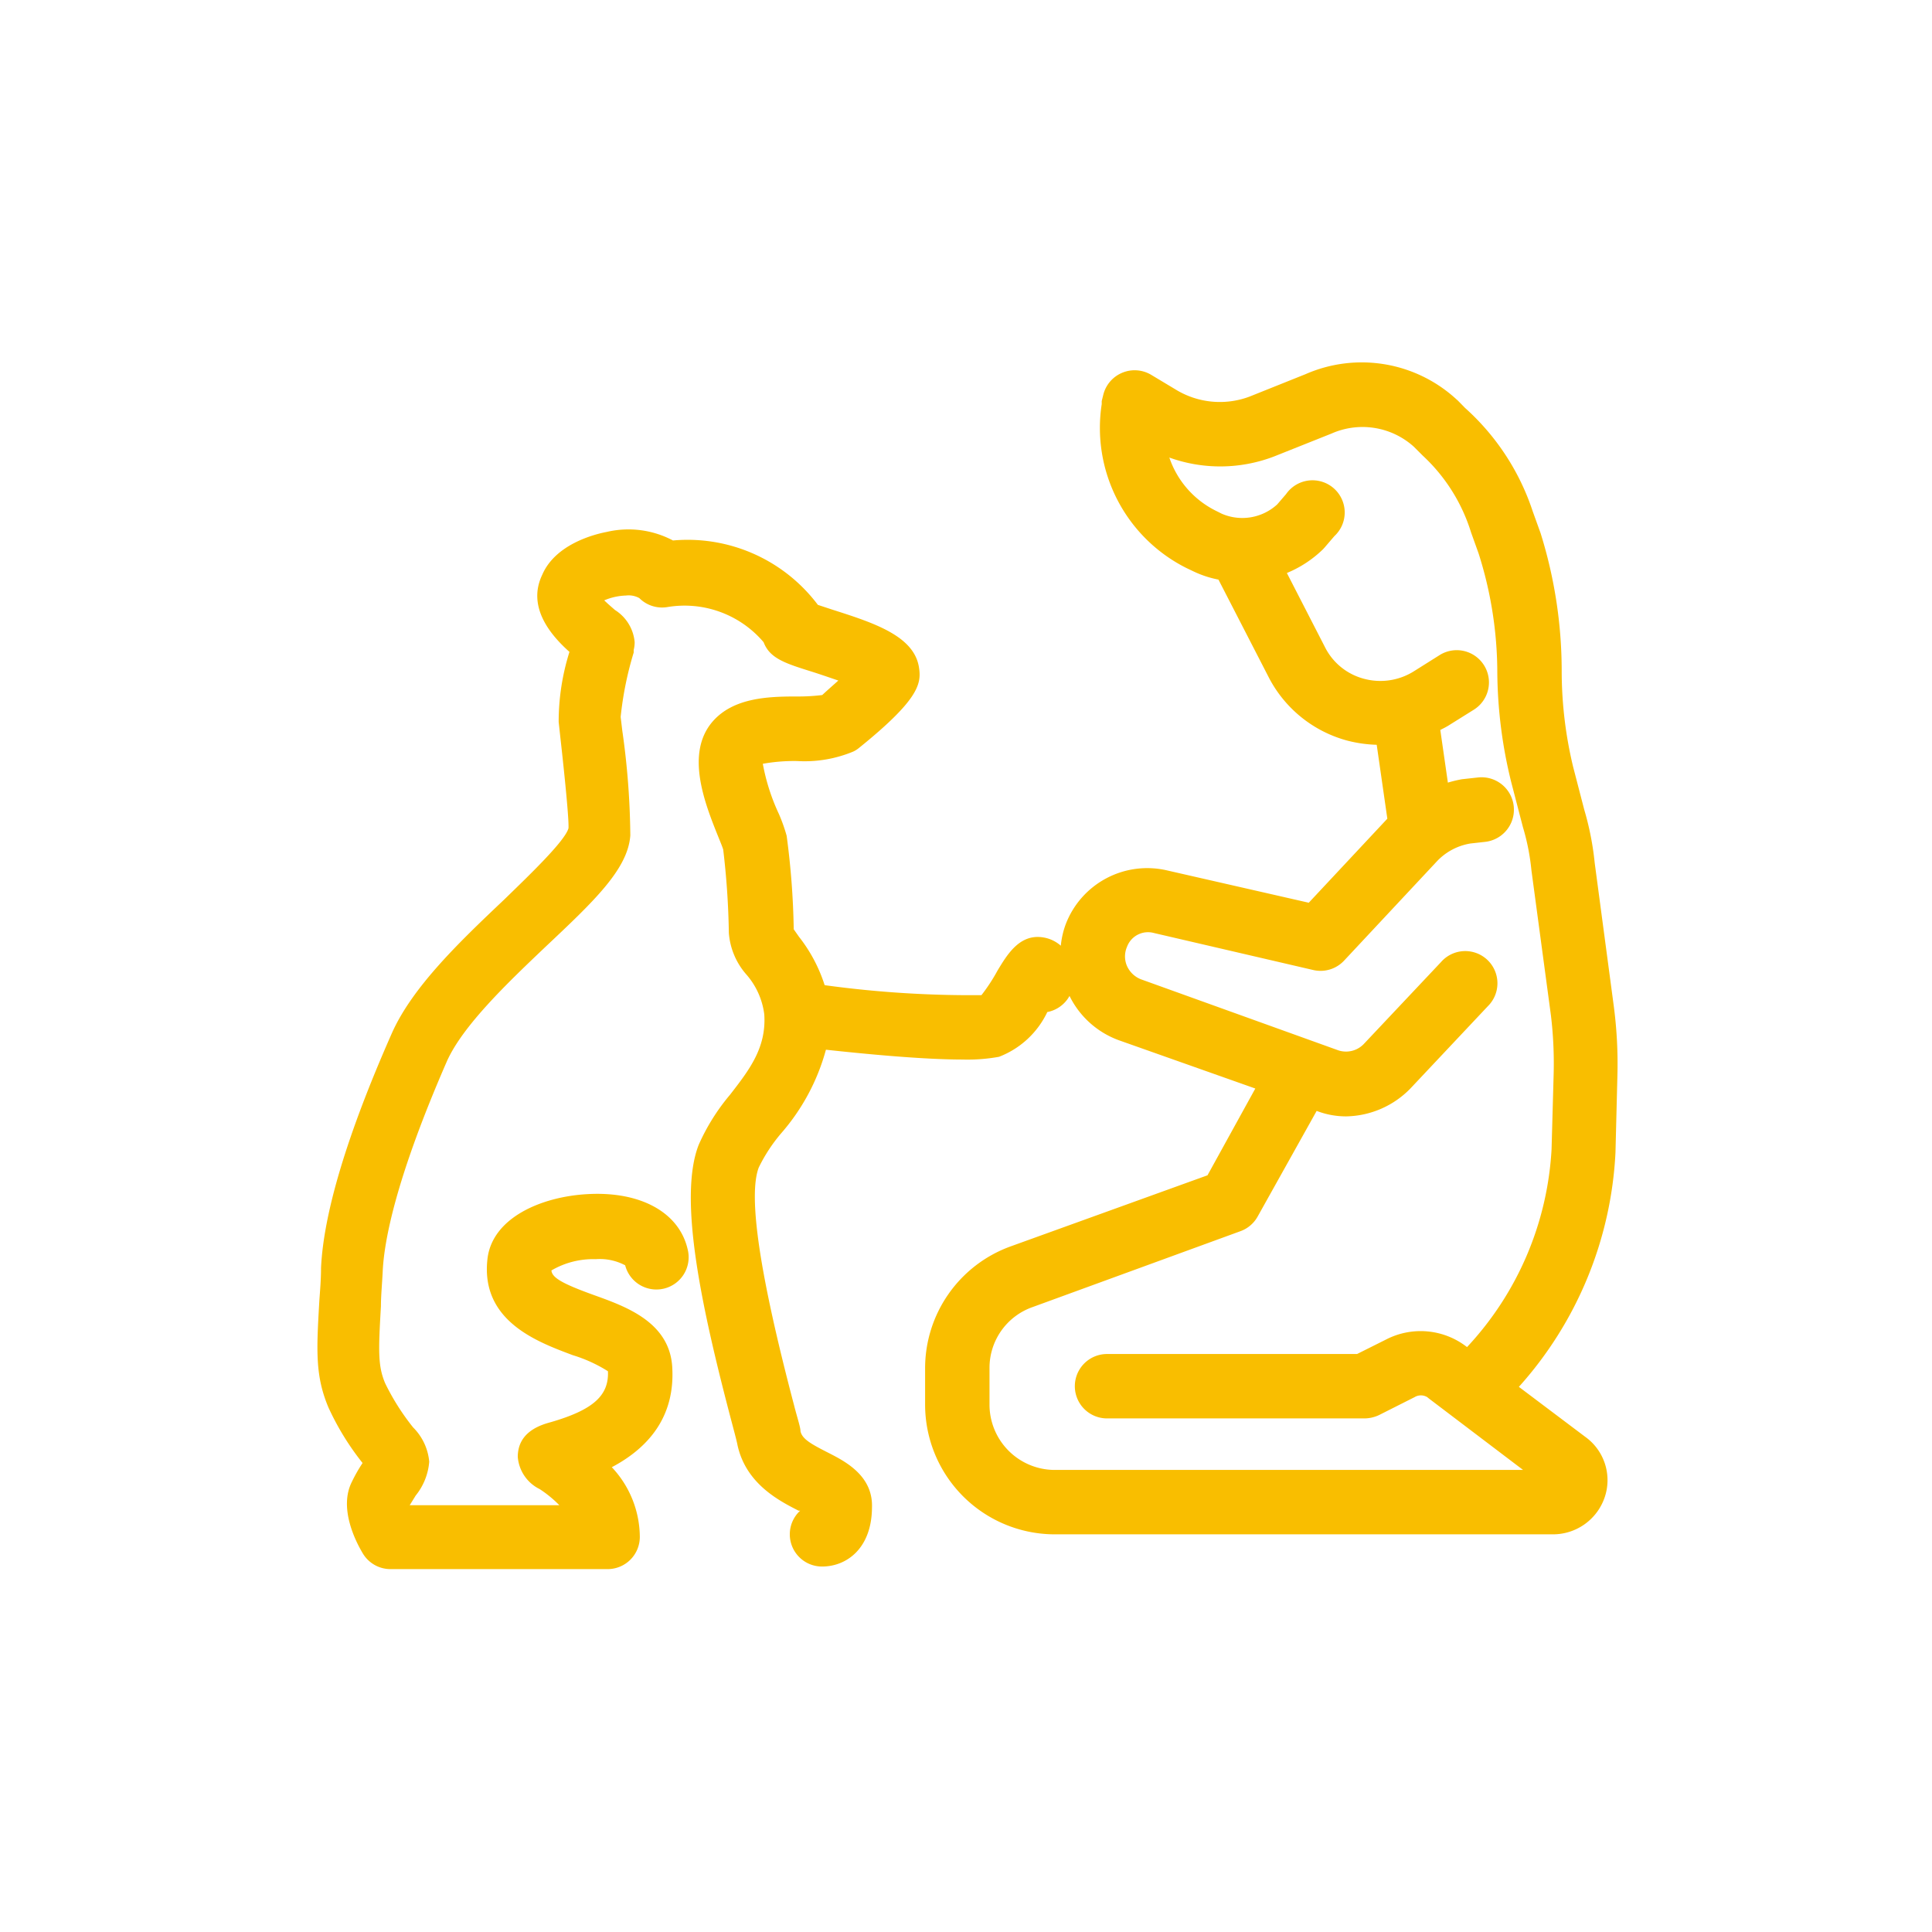 <svg id="Layer_1" data-name="Layer 1" xmlns="http://www.w3.org/2000/svg" viewBox="0 0 120 120"><defs><style>.cls-1{fill:#f9be00;}</style></defs><path class="cls-1" d="M100.46,66.8a27.39,27.39,0,0,0-.22-4.27L99.05,53.6a18,18,0,0,0-.65-3.31l-.69-2.66A25.48,25.48,0,0,1,97,41.7a28.7,28.7,0,0,0-1.31-8.58l-.49-1.36A14.87,14.87,0,0,0,91,25.34l-.45-.46-.08-.07a8.69,8.69,0,0,0-9.38-1.57l-3.47,1.39A5.25,5.25,0,0,1,73,24.18l-1.5-.9a2,2,0,0,0-1.79-.13,2,2,0,0,0-1.18,1.36l-.1.4,0,.19a9.73,9.73,0,0,0,5.28,10.19l.44.21a6.38,6.38,0,0,0,1.53.5l3.16,6.14A7.76,7.76,0,0,0,83.68,46a8.16,8.16,0,0,0,1.83.26l.66,4.59-4.88,5.22-8.77-2a5.42,5.42,0,0,0-6.32,3.32,5.19,5.19,0,0,0-.31,1.35,2.2,2.2,0,0,0-.84-.46c-1.65-.45-2.48,1-3.09,2a11.07,11.07,0,0,1-1,1.53,66.75,66.75,0,0,1-9.74-.62,9.54,9.54,0,0,0-1.59-3l-.33-.47a49.08,49.08,0,0,0-.44-5.81,10.4,10.4,0,0,0-.48-1.35,12.75,12.75,0,0,1-1-3.12,11.05,11.05,0,0,1,2.14-.17A7.87,7.87,0,0,0,53,46.68a1.69,1.69,0,0,0,.36-.23c3.63-2.93,3.87-3.94,3.73-4.92-.25-2-2.74-2.82-5.38-3.66l-.91-.3a10.12,10.12,0,0,0-9-4,5.91,5.91,0,0,0-4.12-.53c-.74.14-3.18.75-4,2.66-1,2.08.66,3.87,1.69,4.79a14.47,14.47,0,0,0-.67,4.35l.1.92c.14,1.23.55,5,.51,5.68-.21.8-2.52,3-4,4.44-2.68,2.54-5.72,5.42-7,8.36-2.74,6.21-4.21,11.09-4.37,14.51,0,.79-.07,1.49-.11,2.12-.17,3-.26,4.58.57,6.55a16.65,16.65,0,0,0,2.12,3.45,9.72,9.72,0,0,0-.67,1.18c-.8,1.6.2,3.62.67,4.41a2,2,0,0,0,1.72,1h13.5a2,2,0,0,0,2-2A6.37,6.37,0,0,0,38,91.13c2.61-1.38,3.88-3.43,3.76-6.09-.09-2.89-2.84-3.87-4.84-4.59s-2.63-1.09-2.67-1.54a5.12,5.12,0,0,1,2.75-.7,3.36,3.36,0,0,1,1.83.38,2,2,0,0,0,3.88-1c-.53-2.29-2.93-3.61-6.23-3.42-2.87.16-5.89,1.47-6.2,4-.46,3.9,3.14,5.19,5.29,6a9,9,0,0,1,2.19,1c.07,1.51-.92,2.4-3.54,3.16-.62.17-2.06.59-2.06,2.16a2.44,2.44,0,0,0,1.36,2,7.28,7.28,0,0,1,1.22,1H25.45l.37-.6a3.82,3.82,0,0,0,.84-2.1,3.44,3.44,0,0,0-1-2.13,14.53,14.53,0,0,1-1.74-2.75c-.45-1.07-.42-2-.26-4.77,0-.64.07-1.35.11-2.16.09-2,.87-5.92,4-13.09,1-2.2,3.7-4.79,6.1-7.07C36.86,56,39,54,39.15,51.89a48.39,48.39,0,0,0-.5-6.52l-.1-.84a21.1,21.1,0,0,1,.81-4l0-.16a2,2,0,0,0,.06-.48,2.63,2.63,0,0,0-1.22-2c-.15-.13-.43-.37-.67-.6a3.69,3.69,0,0,1,1.35-.3,1.36,1.36,0,0,1,.83.16,2,2,0,0,0,1.72.56,6.44,6.44,0,0,1,6,2.18c.38,1,1.33,1.31,3,1.83.38.12,1,.33,1.64.55-.32.29-.68.6-1,.9a12.37,12.37,0,0,1-1.6.09c-1.75,0-3.93.07-5.22,1.57-1.71,2-.45,5.13.39,7.21.13.32.24.59.28.73a49.54,49.54,0,0,1,.35,5.17,4.4,4.4,0,0,0,1.09,2.59A4.64,4.64,0,0,1,47.47,63c.14,2.06-.91,3.43-2.13,5a12.93,12.93,0,0,0-1.94,3.1c-1.31,3.33.21,10.26,2.05,17.24.18.68.31,1.16.36,1.43.53,2.39,2.57,3.44,3.79,4.06l.1,0a2,2,0,0,0,1.36,3.47c1.53,0,3.08-1.13,3.1-3.65.08-2-1.68-2.89-2.74-3.43s-1.59-.84-1.7-1.32c0-.26-.2-.83-.4-1.62-2.13-8.08-2.87-13-2.19-14.77a10.13,10.13,0,0,1,1.39-2.12A13.1,13.1,0,0,0,51.3,65.2c2.4.26,6,.61,8.49.61a11,11,0,0,0,2.26-.17,5.5,5.5,0,0,0,3-2.78,2,2,0,0,0,1.38-1,5.52,5.52,0,0,0,3.06,2.75l8.48,3L75,73,62.76,77.42A8.05,8.05,0,0,0,57.46,85v2.2a8.06,8.06,0,0,0,8,8.1h31A3.39,3.39,0,0,0,99.67,93a3.31,3.31,0,0,0-1.2-3.75l-4.13-3.11a23.51,23.51,0,0,0,6-14.55Zm-4.09,4.59a19.58,19.58,0,0,1-5.25,12.28,4.68,4.68,0,0,0-5.05-.46l-1.78.89H68.76a2,2,0,0,0,0,4h16a2.16,2.16,0,0,0,.9-.21l2.2-1.11a.76.76,0,0,1,.79,0l.11.09L94.6,91.3H65.46a4.06,4.06,0,0,1-4-4.1V85a4,4,0,0,1,2.69-3.82l12.9-4.71a2,2,0,0,0,1.06-.9L81.78,69a5.07,5.07,0,0,0,1.83.34,5.7,5.7,0,0,0,4-1.74l4.8-5.1a2,2,0,1,0-2.91-2.74l-4.76,5.05a1.53,1.53,0,0,1-1.61.43L70.85,60.82A1.58,1.58,0,0,1,70,60a1.49,1.49,0,0,1,0-1.19,1.39,1.39,0,0,1,1.67-.86l9.9,2.3a2,2,0,0,0,1.91-.58l5.73-6.13a3.68,3.68,0,0,1,2.13-1.15l.9-.1a2,2,0,1,0-.44-4l-1,.11a7.89,7.89,0,0,0-.87.21l-.47-3.27c.17-.09.34-.17.5-.27l1.6-1A2,2,0,1,0,89.4,40.7l-1.59,1a3.91,3.91,0,0,1-3.09.46,3.79,3.79,0,0,1-2.38-1.88l-2.41-4.69a7.09,7.09,0,0,0,2.25-1.48l.1-.11.6-.7a2,2,0,1,0-3-2.61l-.55.64a3.21,3.21,0,0,1-3.44.58l-.4-.2a5.75,5.75,0,0,1-2.86-3.29,9.35,9.35,0,0,0,6.51-.07l3.56-1.42a4.76,4.76,0,0,1,5.12.82l.46.46.09.09a10.88,10.88,0,0,1,3,4.77l.47,1.31A24.44,24.44,0,0,1,93,41.7a29.17,29.17,0,0,0,.87,6.9l.72,2.77a14.08,14.08,0,0,1,.53,2.69l1.21,9a25,25,0,0,1,.17,3.65Z"/></svg>